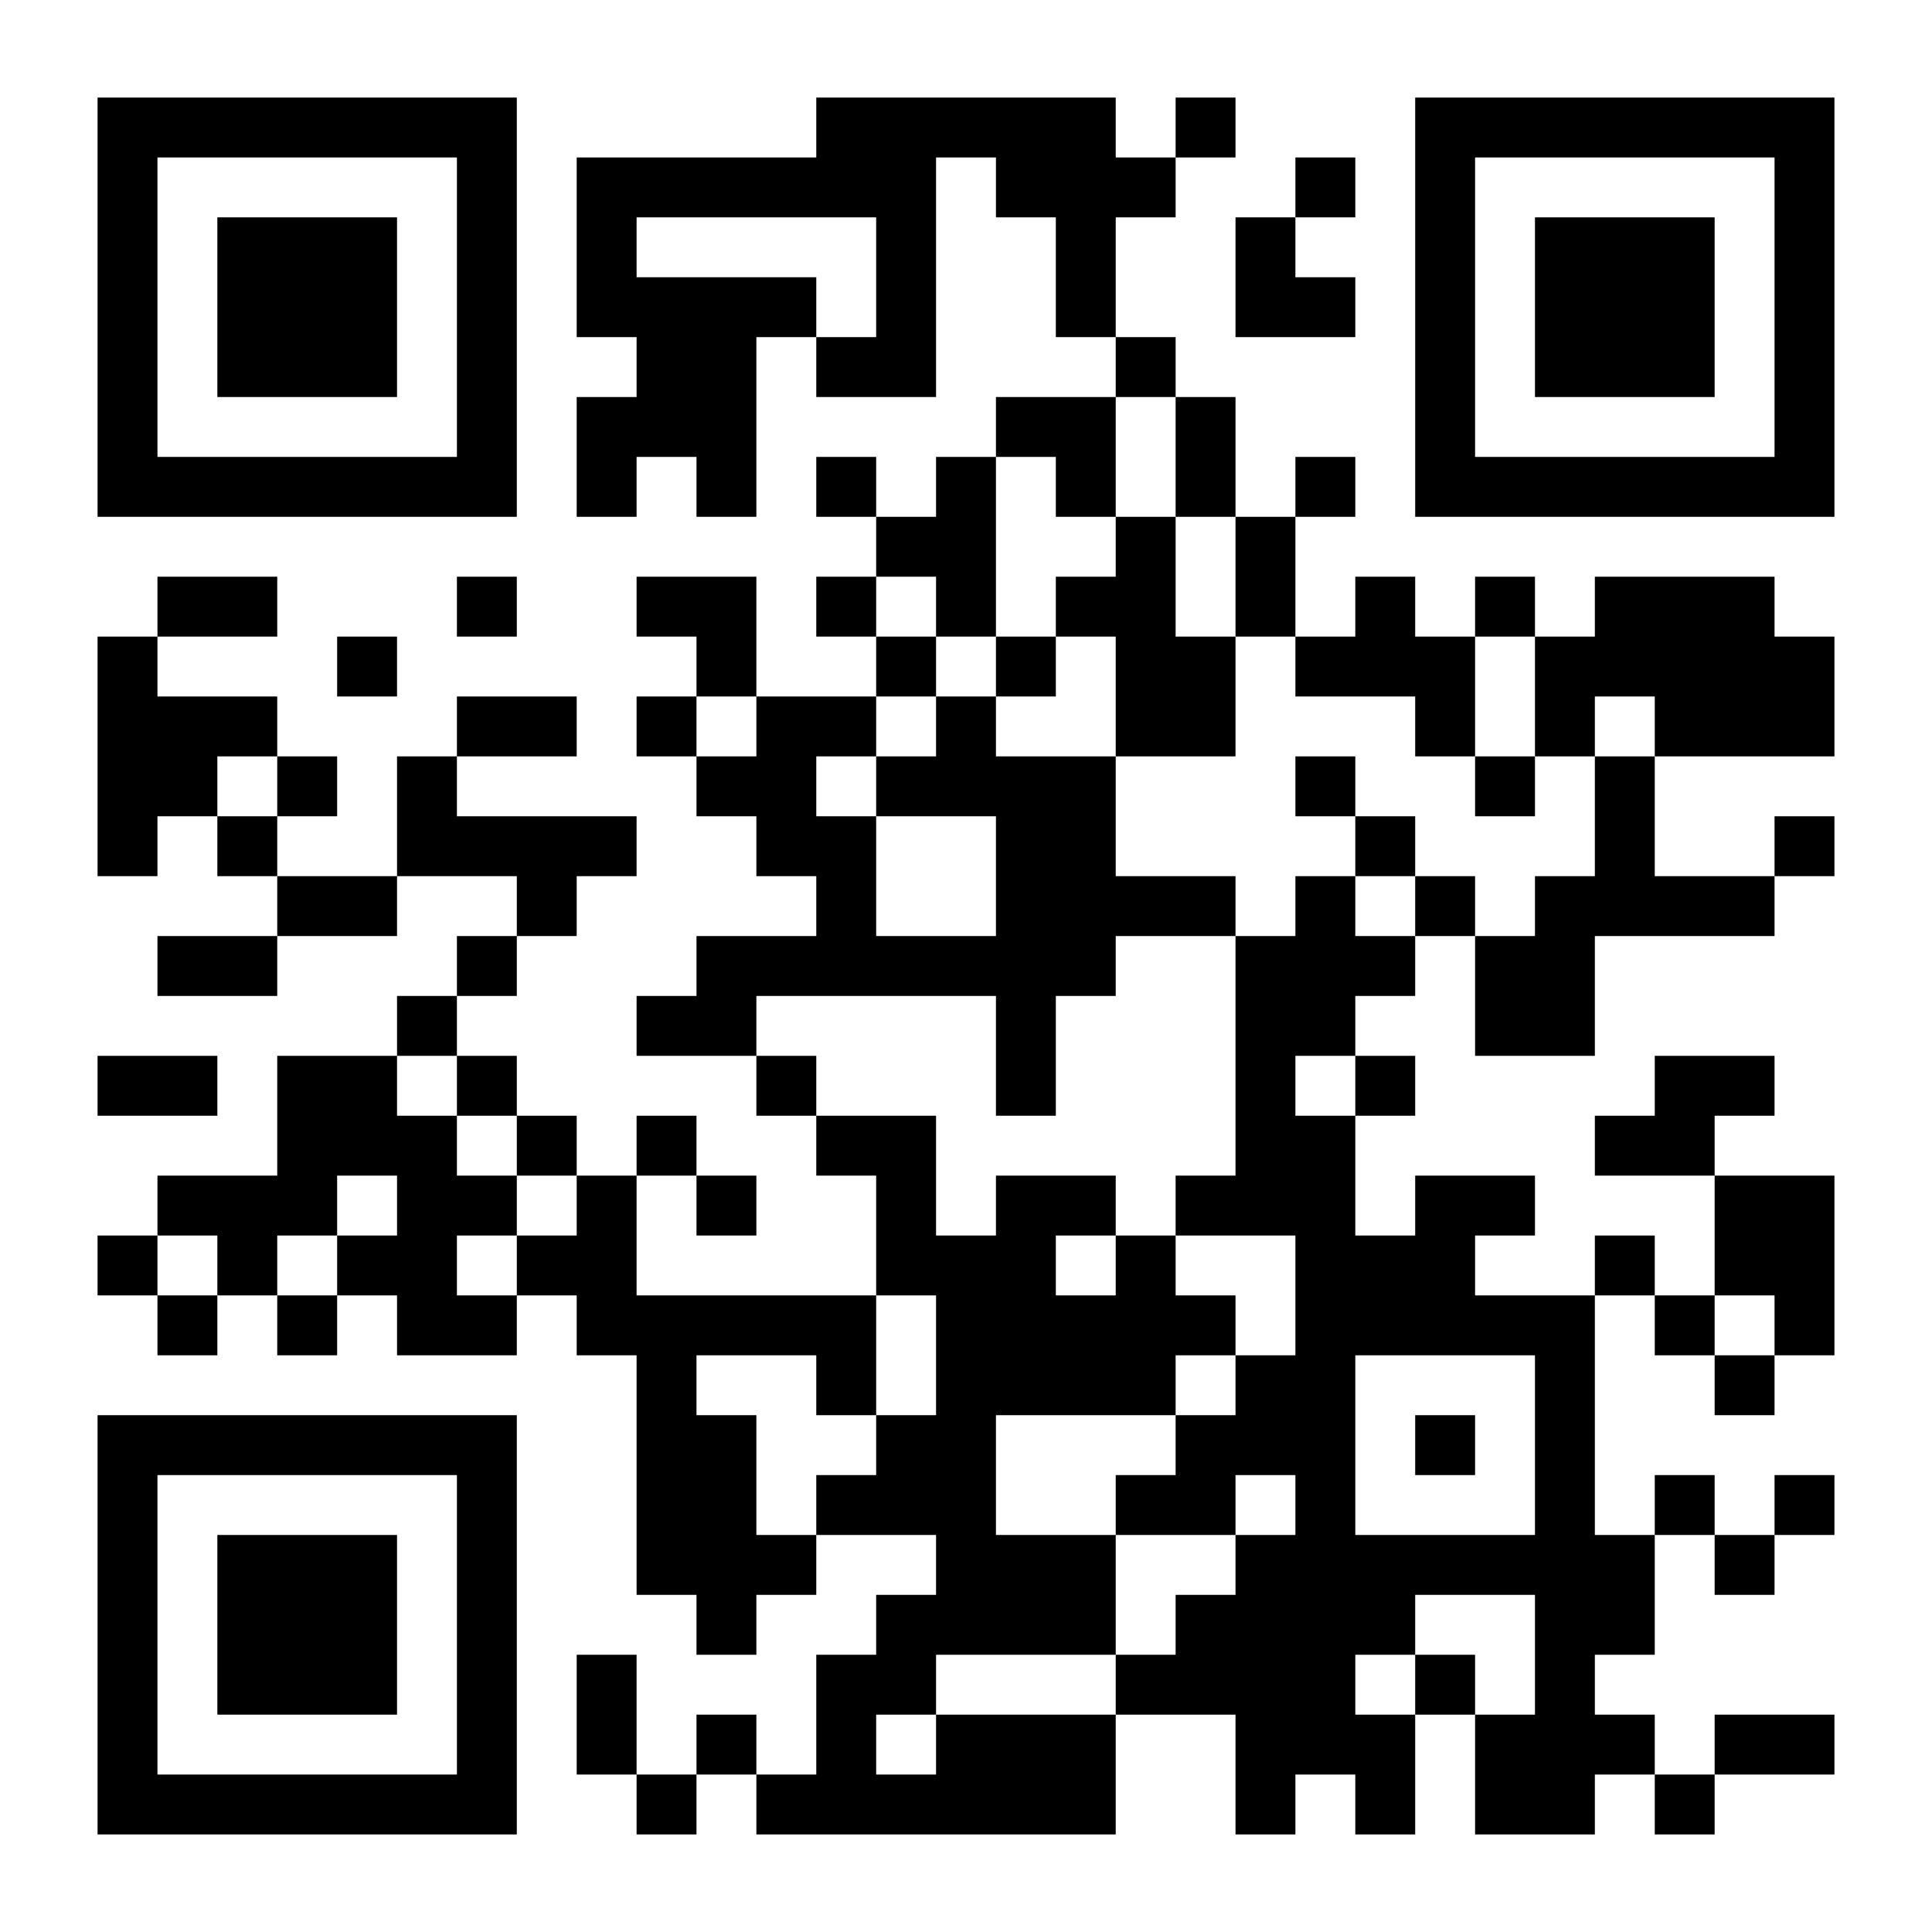 <?xml version="1.0" standalone="no"?>
<!DOCTYPE svg PUBLIC "-//W3C//DTD SVG 20010904//EN"
 "http://www.w3.org/TR/2001/REC-SVG-20010904/DTD/svg10.dtd">
<svg version="1.0" xmlns="http://www.w3.org/2000/svg"
 width="2000pt" height="2000pt" viewBox="0 0 2000 2000"
 preserveAspectRatio="xMidYMid meet">
<g transform="translate(0,2000) scale(0.1,-0.1)"
fill="#000000" stroke="none">
<path d="M1010 16820 l0 -2170 2170 0 2170 0 0 2170 0 2170 -2170 0 -2170 0 0
-2170z m3720 0 l0 -1550 -1550 0 -1550 0 0 1550 0 1550 1550 0 1550 0 0 -1550z"/>
<path d="M2250 16820 l0 -930 930 0 930 0 0 930 0 930 -930 0 -930 0 0 -930z"/>
<path d="M8450 18680 l0 -310 -1240 0 -1240 0 0 -930 0 -930 310 0 310 0 0
-310 0 -310 -310 0 -310 0 0 -620 0 -620 310 0 310 0 0 310 0 310 310 0 310 0
0 -310 0 -310 310 0 310 0 0 930 0 930 310 0 310 0 0 -310 0 -310 620 0 620 0
0 1240 0 1240 310 0 310 0 0 -310 0 -310 310 0 310 0 0 -620 0 -620 310 0 310
0 0 -310 0 -310 -620 0 -620 0 0 -310 0 -310 -310 0 -310 0 0 -310 0 -310
-310 0 -310 0 0 310 0 310 -310 0 -310 0 0 -310 0 -310 310 0 310 0 0 -310 0
-310 -310 0 -310 0 0 -310 0 -310 310 0 310 0 0 -310 0 -310 -620 0 -620 0 0
620 0 620 -620 0 -620 0 0 -310 0 -310 310 0 310 0 0 -310 0 -310 -310 0 -310
0 0 -310 0 -310 310 0 310 0 0 -310 0 -310 310 0 310 0 0 -310 0 -310 310 0
310 0 0 -310 0 -310 -620 0 -620 0 0 -310 0 -310 -310 0 -310 0 0 -310 0 -310
620 0 620 0 0 -310 0 -310 310 0 310 0 0 -310 0 -310 310 0 310 0 0 -620 0
-620 -1240 0 -1240 0 0 620 0 620 310 0 310 0 0 -310 0 -310 310 0 310 0 0
310 0 310 -310 0 -310 0 0 310 0 310 -310 0 -310 0 0 -310 0 -310 -310 0 -310
0 0 310 0 310 -310 0 -310 0 0 310 0 310 -310 0 -310 0 0 310 0 310 310 0 310
0 0 310 0 310 310 0 310 0 0 310 0 310 310 0 310 0 0 310 0 310 -930 0 -930 0
0 310 0 310 620 0 620 0 0 310 0 310 -620 0 -620 0 0 -310 0 -310 -310 0 -310
0 0 -620 0 -620 -620 0 -620 0 0 310 0 310 310 0 310 0 0 310 0 310 -310 0
-310 0 0 310 0 310 -620 0 -620 0 0 310 0 310 620 0 620 0 0 310 0 310 -620 0
-620 0 0 -310 0 -310 -310 0 -310 0 0 -1240 0 -1240 310 0 310 0 0 310 0 310
310 0 310 0 0 -310 0 -310 310 0 310 0 0 -310 0 -310 -620 0 -620 0 0 -310 0
-310 620 0 620 0 0 310 0 310 620 0 620 0 0 310 0 310 620 0 620 0 0 -310 0
-310 -310 0 -310 0 0 -310 0 -310 -310 0 -310 0 0 -310 0 -310 -620 0 -620 0
0 -620 0 -620 -620 0 -620 0 0 -310 0 -310 -310 0 -310 0 0 -310 0 -310 310 0
310 0 0 -310 0 -310 310 0 310 0 0 310 0 310 310 0 310 0 0 -310 0 -310 310 0
310 0 0 310 0 310 310 0 310 0 0 -310 0 -310 620 0 620 0 0 310 0 310 310 0
310 0 0 -310 0 -310 310 0 310 0 0 -1240 0 -1240 310 0 310 0 0 -310 0 -310
310 0 310 0 0 310 0 310 310 0 310 0 0 310 0 310 620 0 620 0 0 -310 0 -310
-310 0 -310 0 0 -310 0 -310 -310 0 -310 0 0 -620 0 -620 -310 0 -310 0 0 310
0 310 -310 0 -310 0 0 -310 0 -310 -310 0 -310 0 0 620 0 620 -310 0 -310 0 0
-620 0 -620 310 0 310 0 0 -310 0 -310 310 0 310 0 0 310 0 310 310 0 310 0 0
-310 0 -310 1860 0 1860 0 0 620 0 620 620 0 620 0 0 -620 0 -620 310 0 310 0
0 310 0 310 310 0 310 0 0 -310 0 -310 310 0 310 0 0 620 0 620 310 0 310 0 0
-620 0 -620 620 0 620 0 0 310 0 310 310 0 310 0 0 -310 0 -310 310 0 310 0 0
310 0 310 620 0 620 0 0 310 0 310 -620 0 -620 0 0 -310 0 -310 -310 0 -310 0
0 310 0 310 -310 0 -310 0 0 310 0 310 310 0 310 0 0 620 0 620 310 0 310 0 0
-310 0 -310 310 0 310 0 0 310 0 310 310 0 310 0 0 310 0 310 -310 0 -310 0 0
-310 0 -310 -310 0 -310 0 0 310 0 310 -310 0 -310 0 0 -310 0 -310 -310 0
-310 0 0 1240 0 1240 310 0 310 0 0 -310 0 -310 310 0 310 0 0 -310 0 -310
310 0 310 0 0 310 0 310 310 0 310 0 0 930 0 930 -620 0 -620 0 0 310 0 310
310 0 310 0 0 310 0 310 -620 0 -620 0 0 -310 0 -310 -310 0 -310 0 0 -310 0
-310 620 0 620 0 0 -620 0 -620 -310 0 -310 0 0 310 0 310 -310 0 -310 0 0
-310 0 -310 -620 0 -620 0 0 310 0 310 310 0 310 0 0 310 0 310 -620 0 -620 0
0 -310 0 -310 -310 0 -310 0 0 620 0 620 310 0 310 0 0 310 0 310 -310 0 -310
0 0 310 0 310 310 0 310 0 0 310 0 310 310 0 310 0 0 -620 0 -620 620 0 620 0
0 620 0 620 930 0 930 0 0 310 0 310 310 0 310 0 0 310 0 310 -310 0 -310 0 0
-310 0 -310 -620 0 -620 0 0 620 0 620 930 0 930 0 0 620 0 620 -310 0 -310 0
0 310 0 310 -930 0 -930 0 0 -310 0 -310 -310 0 -310 0 0 310 0 310 -310 0
-310 0 0 -310 0 -310 -310 0 -310 0 0 310 0 310 -310 0 -310 0 0 -310 0 -310
-310 0 -310 0 0 620 0 620 310 0 310 0 0 310 0 310 -310 0 -310 0 0 -310 0
-310 -310 0 -310 0 0 620 0 620 -310 0 -310 0 0 310 0 310 -310 0 -310 0 0
620 0 620 310 0 310 0 0 310 0 310 310 0 310 0 0 310 0 310 -310 0 -310 0 0
-310 0 -310 -310 0 -310 0 0 310 0 310 -1550 0 -1550 0 0 -310z m620 -1550 l0
-620 -310 0 -310 0 0 310 0 310 -930 0 -930 0 0 310 0 310 1240 0 1240 0 0
-620z m3100 -1860 l0 -620 310 0 310 0 0 -620 0 -620 310 0 310 0 0 -310 0
-310 620 0 620 0 0 -310 0 -310 310 0 310 0 0 620 0 620 310 0 310 0 0 -620 0
-620 310 0 310 0 0 310 0 310 310 0 310 0 0 -310 0 -310 -310 0 -310 0 0 -620
0 -620 -310 0 -310 0 0 -310 0 -310 -310 0 -310 0 0 310 0 310 -310 0 -310 0
0 -310 0 -310 -310 0 -310 0 0 310 0 310 -310 0 -310 0 0 -310 0 -310 -310 0
-310 0 0 -1240 0 -1240 -310 0 -310 0 0 -310 0 -310 620 0 620 0 0 -620 0
-620 -310 0 -310 0 0 -310 0 -310 -310 0 -310 0 0 -310 0 -310 -310 0 -310 0
0 -310 0 -310 620 0 620 0 0 310 0 310 310 0 310 0 0 -310 0 -310 -310 0 -310
0 0 -310 0 -310 -310 0 -310 0 0 -310 0 -310 -310 0 -310 0 0 -310 0 -310
-930 0 -930 0 0 -310 0 -310 -310 0 -310 0 0 310 0 310 310 0 310 0 0 310 0
310 930 0 930 0 0 620 0 620 -620 0 -620 0 0 620 0 620 930 0 930 0 0 310 0
310 310 0 310 0 0 310 0 310 -310 0 -310 0 0 310 0 310 -310 0 -310 0 0 -310
0 -310 -310 0 -310 0 0 310 0 310 310 0 310 0 0 310 0 310 -620 0 -620 0 0
-310 0 -310 -310 0 -310 0 0 620 0 620 -620 0 -620 0 0 310 0 310 -310 0 -310
0 0 310 0 310 1240 0 1240 0 0 -620 0 -620 310 0 310 0 0 620 0 620 310 0 310
0 0 310 0 310 620 0 620 0 0 310 0 310 -620 0 -620 0 0 620 0 620 -620 0 -620
0 0 310 0 310 -310 0 -310 0 0 -310 0 -310 -310 0 -310 0 0 -310 0 -310 620 0
620 0 0 -620 0 -620 -620 0 -620 0 0 620 0 620 -310 0 -310 0 0 310 0 310 310
0 310 0 0 310 0 310 310 0 310 0 0 310 0 310 -310 0 -310 0 0 310 0 310 310 0
310 0 0 -310 0 -310 310 0 310 0 0 930 0 930 310 0 310 0 0 -310 0 -310 310 0
310 0 0 620 0 620 310 0 310 0 0 -620z m-4340 -2790 l0 -310 -310 0 -310 0 0
310 0 310 310 0 310 0 0 -310z m-4960 -620 l0 -310 -310 0 -310 0 0 310 0 310
310 0 310 0 0 -310z m1860 -3100 l0 -310 310 0 310 0 0 -310 0 -310 310 0 310
0 0 -310 0 -310 -310 0 -310 0 0 -310 0 -310 -310 0 -310 0 0 310 0 310 310 0
310 0 0 310 0 310 -310 0 -310 0 0 310 0 310 -310 0 -310 0 0 310 0 310 310 0
310 0 0 -310z m9300 0 l0 -310 -310 0 -310 0 0 310 0 310 310 0 310 0 0 -310z
m-9920 -1240 l0 -310 -310 0 -310 0 0 -310 0 -310 -310 0 -310 0 0 310 0 310
310 0 310 0 0 310 0 310 310 0 310 0 0 -310z m-1860 -620 l0 -310 -310 0 -310
0 0 310 0 310 310 0 310 0 0 -310z m7440 -930 l0 -620 -310 0 -310 0 0 -310 0
-310 -310 0 -310 0 0 -310 0 -310 -310 0 -310 0 0 620 0 620 -310 0 -310 0 0
310 0 310 620 0 620 0 0 -310 0 -310 310 0 310 0 0 620 0 620 310 0 310 0 0
-620z m8680 310 l0 -310 -310 0 -310 0 0 310 0 310 310 0 310 0 0 -310z
m-2480 -1240 l0 -930 -930 0 -930 0 0 930 0 930 930 0 930 0 0 -930z m0 -2170
l0 -620 -310 0 -310 0 0 310 0 310 -310 0 -310 0 0 -310 0 -310 -310 0 -310 0
0 310 0 310 310 0 310 0 0 310 0 310 620 0 620 0 0 -620z"/>
<path d="M11550 14340 l0 -310 -310 0 -310 0 0 -310 0 -310 -310 0 -310 0 0
-310 0 -310 310 0 310 0 0 310 0 310 310 0 310 0 0 -620 0 -620 620 0 620 0 0
620 0 620 -310 0 -310 0 0 620 0 620 -310 0 -310 0 0 -310z"/>
<path d="M13410 11860 l0 -310 310 0 310 0 0 -310 0 -310 310 0 310 0 0 310 0
310 -310 0 -310 0 0 310 0 310 -310 0 -310 0 0 -310z"/>
<path d="M15270 11860 l0 -310 310 0 310 0 0 310 0 310 -310 0 -310 0 0 -310z"/>
<path d="M14650 5040 l0 -310 310 0 310 0 0 310 0 310 -310 0 -310 0 0 -310z"/>
<path d="M14650 16820 l0 -2170 2170 0 2170 0 0 2170 0 2170 -2170 0 -2170 0
0 -2170z m3720 0 l0 -1550 -1550 0 -1550 0 0 1550 0 1550 1550 0 1550 0 0
-1550z"/>
<path d="M15890 16820 l0 -930 930 0 930 0 0 930 0 930 -930 0 -930 0 0 -930z"/>
<path d="M13410 18060 l0 -310 -310 0 -310 0 0 -620 0 -620 620 0 620 0 0 310
0 310 -310 0 -310 0 0 310 0 310 310 0 310 0 0 310 0 310 -310 0 -310 0 0
-310z"/>
<path d="M4730 13720 l0 -310 310 0 310 0 0 310 0 310 -310 0 -310 0 0 -310z"/>
<path d="M3490 13100 l0 -310 310 0 310 0 0 310 0 310 -310 0 -310 0 0 -310z"/>
<path d="M1010 8760 l0 -310 620 0 620 0 0 310 0 310 -620 0 -620 0 0 -310z"/>
<path d="M1010 3180 l0 -2170 2170 0 2170 0 0 2170 0 2170 -2170 0 -2170 0 0
-2170z m3720 0 l0 -1550 -1550 0 -1550 0 0 1550 0 1550 1550 0 1550 0 0 -1550z"/>
<path d="M2250 3180 l0 -930 930 0 930 0 0 930 0 930 -930 0 -930 0 0 -930z"/>
</g>
</svg>
